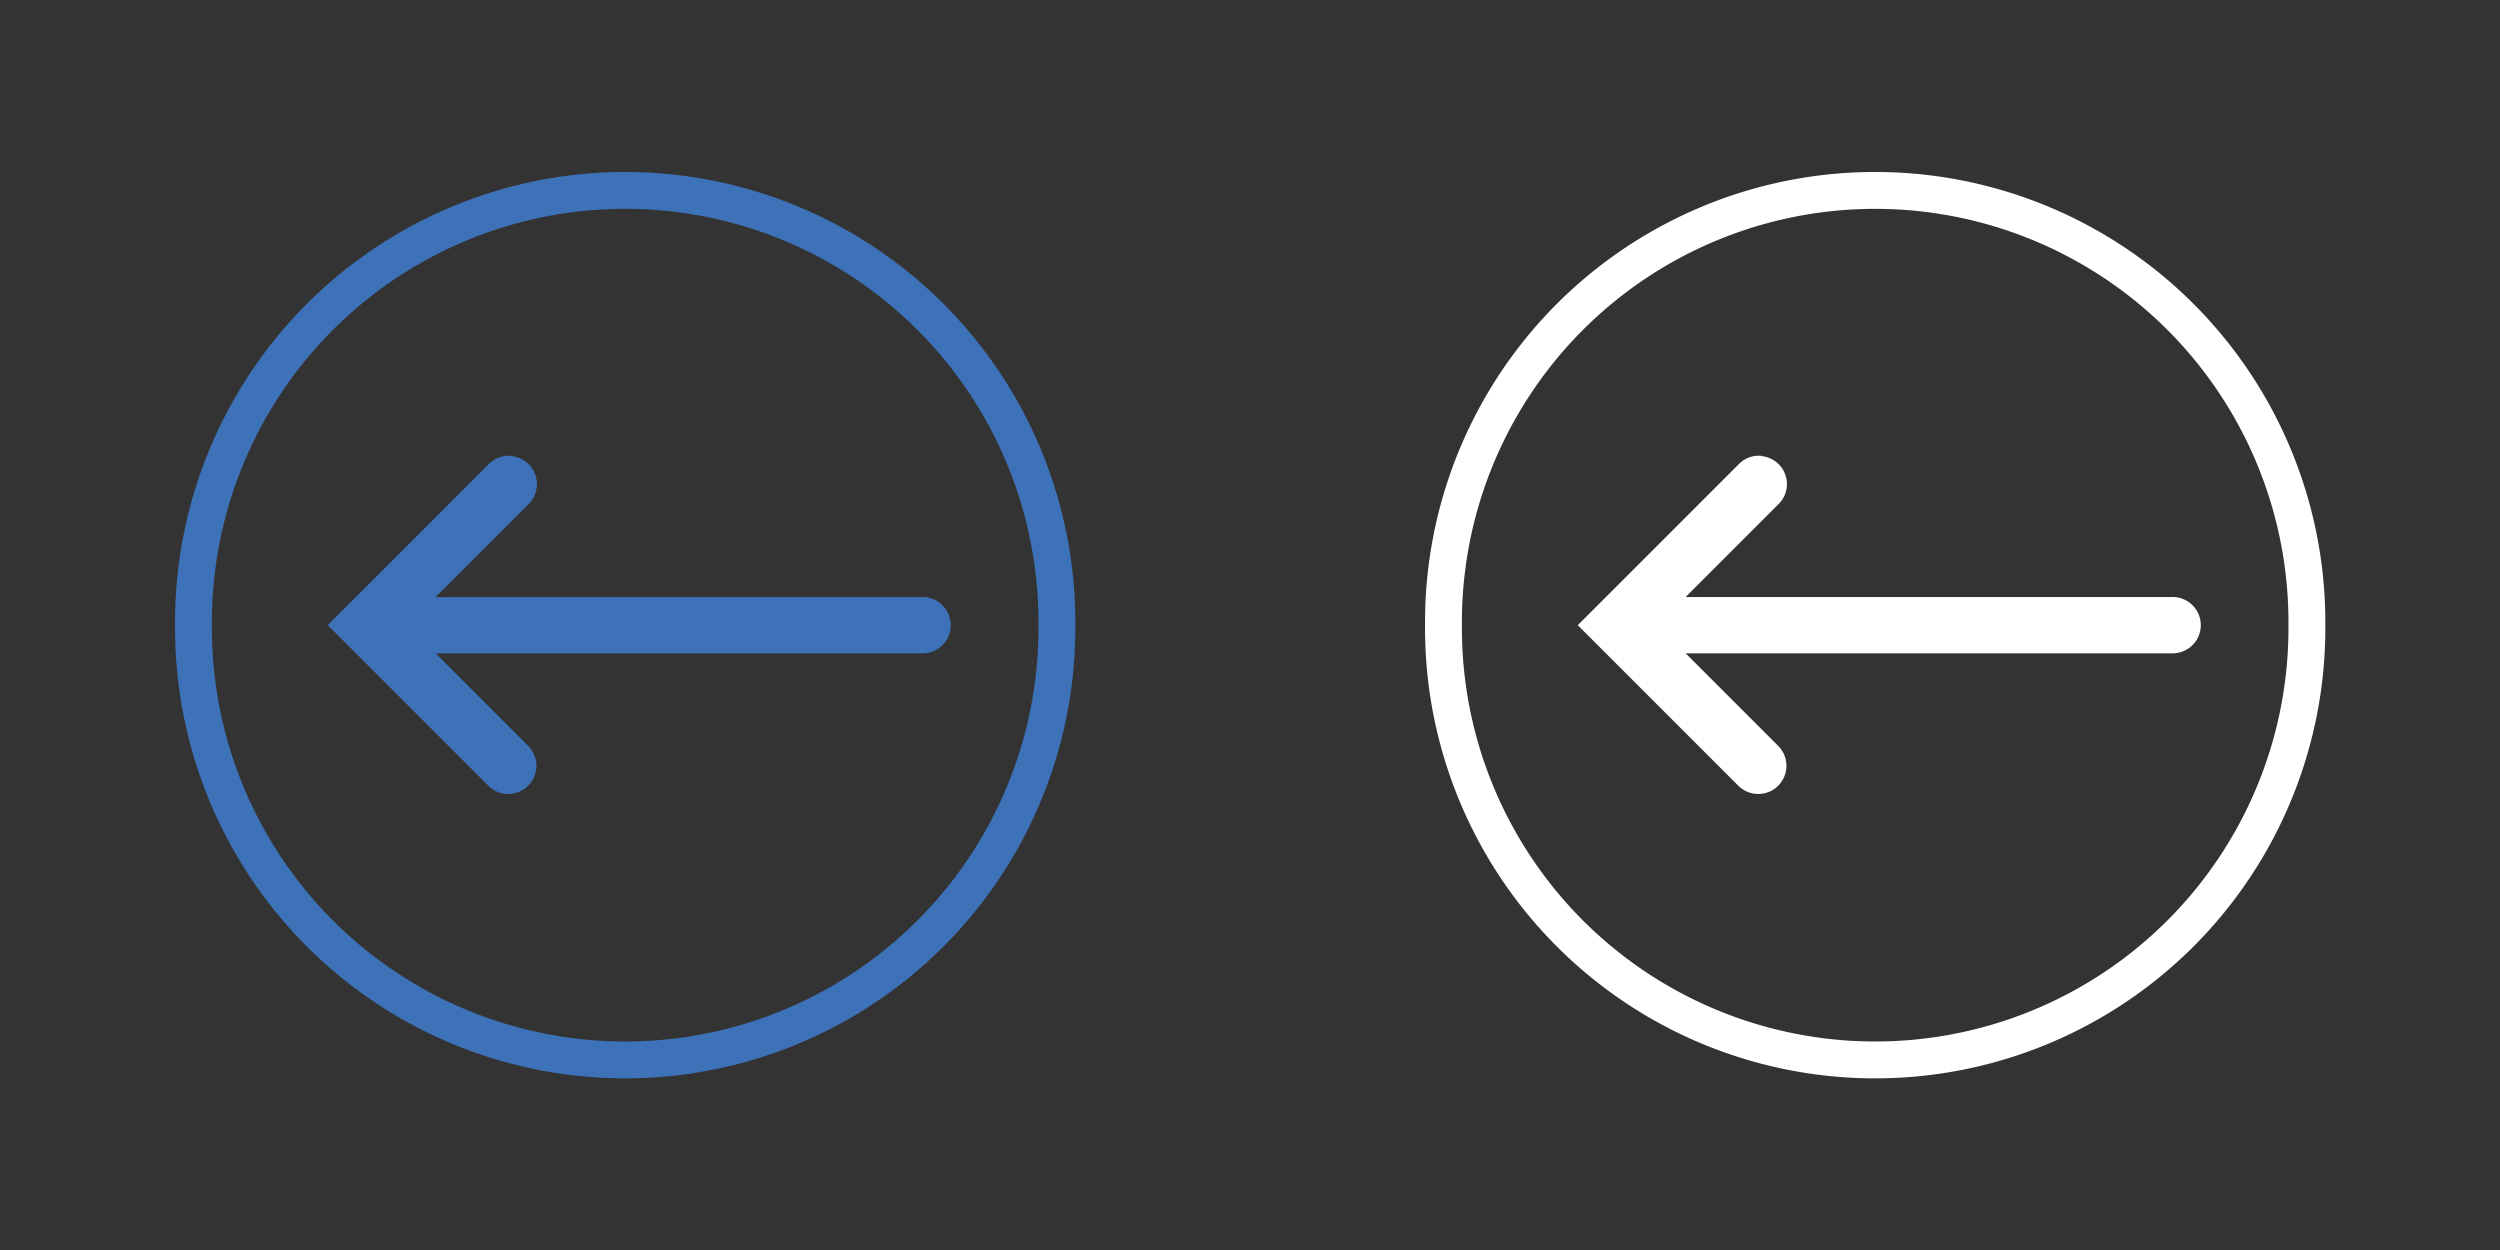 <?xml version="1.0" encoding="UTF-8" standalone="no"?>
<!-- Created with Inkscape (http://www.inkscape.org/) -->

<svg
   xmlns:dc="http://purl.org/dc/elements/1.1/"
   xmlns:cc="http://creativecommons.org/ns#"
   xmlns:rdf="http://www.w3.org/1999/02/22-rdf-syntax-ns#"
   xmlns:svg="http://www.w3.org/2000/svg"
   xmlns="http://www.w3.org/2000/svg"
   xmlns:sodipodi="http://sodipodi.sourceforge.net/DTD/sodipodi-0.dtd"
   xmlns:inkscape="http://www.inkscape.org/namespaces/inkscape"
   version="1.1"
   width="100"
   height="50"
   id="svg3882"
   inkscape:version="0.48.4 r9939"
   sodipodi:docname="arrow-left.svg">
  <rect width="100%" height="100%" fill="#333333" stroke="none"/>
  <sodipodi:namedview
     pagecolor="#ffffff"
     bordercolor="#666666"
     borderopacity="1"
     objecttolerance="10"
     gridtolerance="10"
     guidetolerance="10"
     inkscape:pageopacity="0"
     inkscape:pageshadow="2"
     inkscape:window-width="1763"
     inkscape:window-height="771"
     id="namedview10"
     showgrid="false"
     inkscape:zoom="3.65625"
     inkscape:cx="-30.854447"
     inkscape:cy="39.566952"
     inkscape:window-x="0"
     inkscape:window-y="0"
     inkscape:window-maximized="0"
     inkscape:current-layer="svg3882"
     showborder="true" />
  <defs
     id="defs3884" />
  <path
     inkscape:connector-curvature="0"
     style="fill:none;stroke:none"
     id="path3004"
     d="m 7,7 36,0 L 43,43 7,43 7,7 z" />
  <path
     inkscape:connector-curvature="0"
     style="font-size:medium;font-style:normal;font-variant:normal;font-weight:normal;font-stretch:normal;text-indent:0;text-align:start;text-decoration:none;line-height:normal;letter-spacing:normal;word-spacing:normal;text-transform:none;direction:ltr;block-progression:tb;writing-mode:lr-tb;text-anchor:start;baseline-shift:baseline;color:#000000;fill:#3d71b8;fill-opacity:1;fill-rule:nonzero;stroke:none;stroke-width:4.5;marker:none;visibility:visible;display:inline;overflow:visible;enable-background:accumulate;font-family:Sans;-inkscape-font-specification:Sans"
     id="path3006"
     d="m 20.45,18.232 a 1.125,1.125 0 0 1 0.012,0.012 1.125,1.125 0 0 1 0.662,1.938 l -3.7,3.7 19.425,0 a 1.125,1.125 0 0 1 0.113,0 1.126,1.126 0 0 1 -0.113,2.25 l -19.425,0 3.7,3.7 a 1.127,1.127 0 0 1 -1.588,1.6 l -5.625,-5.625 -0.8,-0.8 0.8,-0.8 5.625,-5.625 a 1.125,1.125 0 0 1 0.913,-0.35 z" />
  <path
     inkscape:connector-curvature="0"
     style="fill:none;stroke:none"
     id="path3911"
     d="m 57,7 36,0 0,36 -36,0 0,-36 z" />
  <path
     inkscape:connector-curvature="0"
     style="font-size:medium;font-style:normal;font-variant:normal;font-weight:normal;font-stretch:normal;text-indent:0;text-align:start;text-decoration:none;line-height:normal;letter-spacing:normal;word-spacing:normal;text-transform:none;direction:ltr;block-progression:tb;writing-mode:lr-tb;text-anchor:start;baseline-shift:baseline;color:#000000;fill:#ffffff;fill-opacity:1;fill-rule:nonzero;stroke:none;stroke-width:4.5;marker:none;visibility:visible;display:inline;overflow:visible;enable-background:accumulate;font-family:Sans;-inkscape-font-specification:Sans"
     id="path3913"
     d="m 70.45,18.232 a 1.125,1.125 0 0 1 0.012,0.012 1.125,1.125 0 0 1 0.662,1.938 l -3.7,3.7 19.425,0 a 1.125,1.125 0 0 1 0.113,0 1.126,1.126 0 0 1 -0.113,2.25 l -19.425,0 3.7,3.7 a 1.127,1.127 0 0 1 -1.588,1.6 l -5.625,-5.625 -0.8,-0.8 0.8,-0.8 5.625,-5.625 a 1.125,1.125 0 0 1 0.913,-0.35 z" />
  <path
     sodipodi:type="arc"
     style="fill:none;stroke:#3d71b8;stroke-width:1.717;stroke-miterlimit:4;stroke-opacity:1;stroke-dasharray:none"
     id="path3759"
     sodipodi:cx="28.581196"
     sodipodi:cy="24.341881"
     sodipodi:rx="20.102564"
     sodipodi:ry="20.102564"
     d="m 48.684,24.342 a 20.103,20.103 0 1 1 -40.205,0 20.103,20.103 0 1 1 40.205,0 z"
     transform="matrix(0.859,0,0,0.859,0.456,4.097)" />
  <path
     transform="matrix(0.859,0,0,0.859,50.456,4.097)"
     d="m 48.684,24.342 a 20.103,20.103 0 1 1 -40.205,0 20.103,20.103 0 1 1 40.205,0 z"
     sodipodi:ry="20.102564"
     sodipodi:rx="20.102564"
     sodipodi:cy="24.341881"
     sodipodi:cx="28.581196"
     id="path3761"
     style="fill:none;stroke:#ffffff;stroke-width:1.717;stroke-miterlimit:4;stroke-opacity:1;stroke-dasharray:none"
     sodipodi:type="arc" />
</svg>
